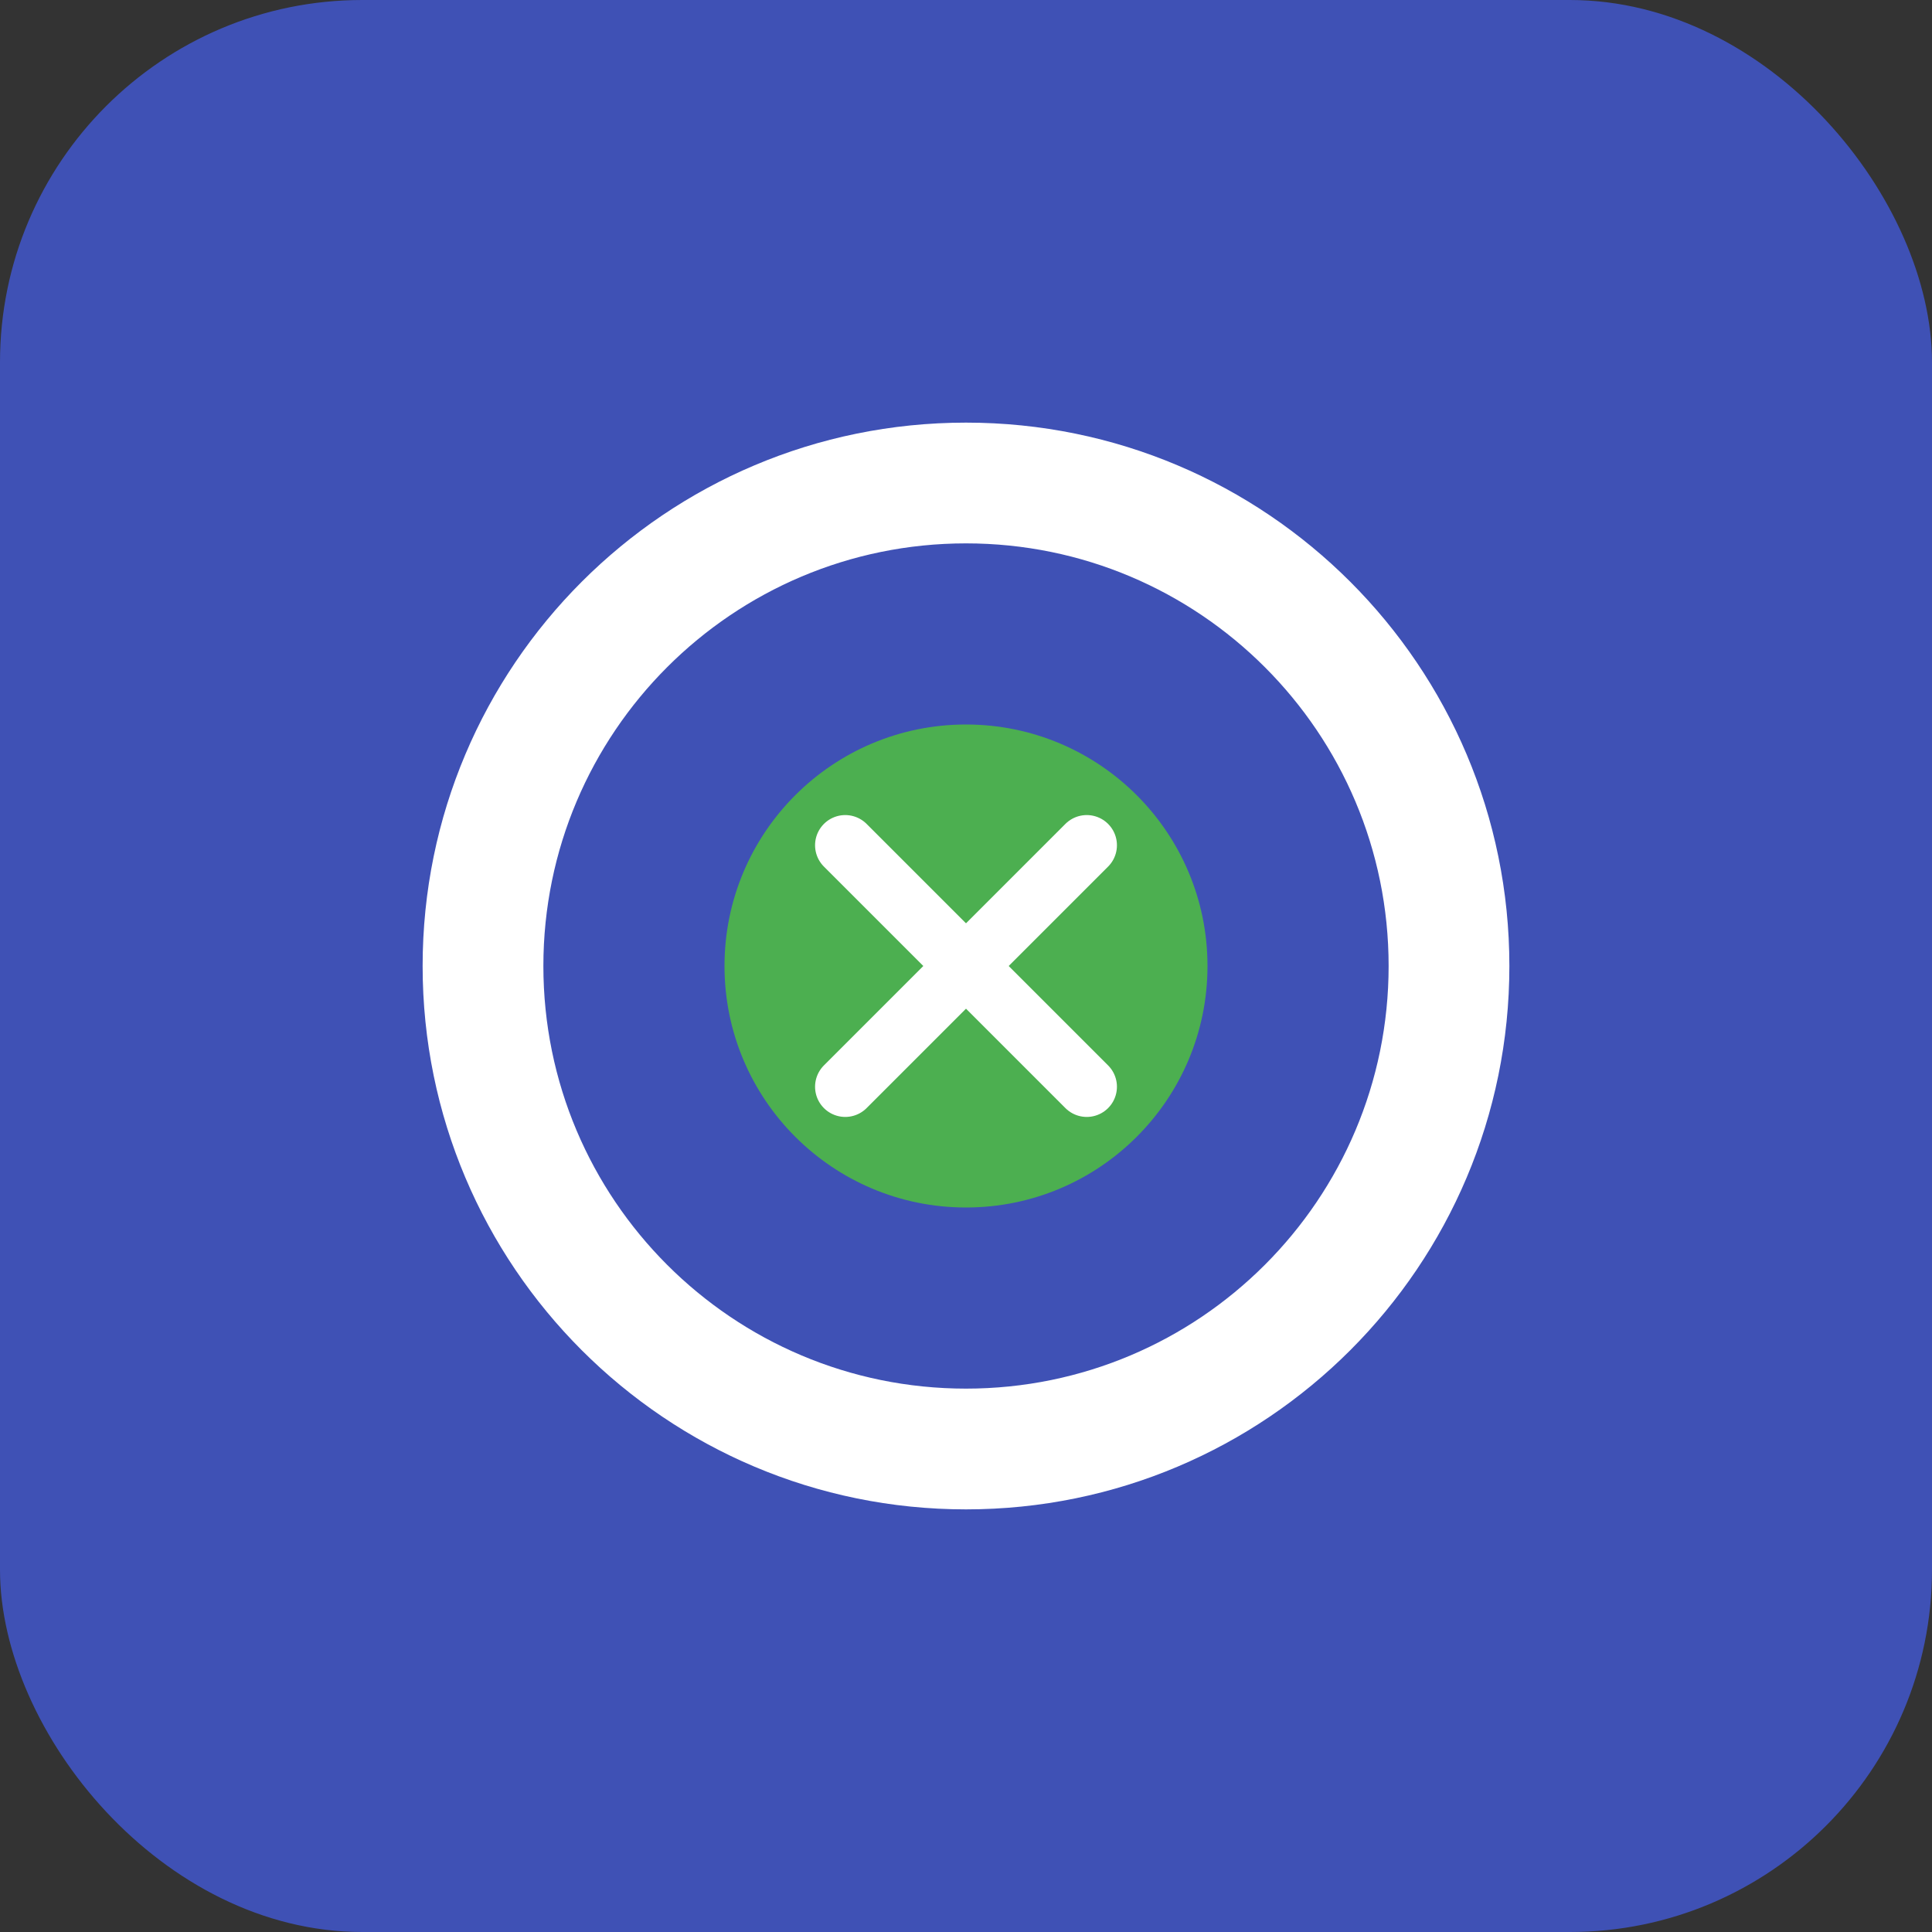 <svg xmlns="http://www.w3.org/2000/svg" width="64" height="64" viewBox="0 0 64 64" fill="none">
  <rect x="0" y="0" width="64" height="64" fill="#333333" stroke="none"/>
  <rect width="64" height="64" rx="12" fill="#3f51b5"/>
  <path d="M32 14C22.057 14 14 22.057 14 32C14 41.943 22.057 50 32 50C41.943 50 50 41.943 50 32C50 22.057 41.943 14 32 14ZM32 46C24.268 46 18 39.732 18 32C18 24.268 24.268 18 32 18C39.732 18 46 24.268 46 32C46 39.732 39.732 46 32 46Z" fill="white"/>
  <path d="M40 32C40 36.418 36.418 40 32 40C27.582 40 24 36.418 24 32C24 27.582 27.582 24 32 24C36.418 24 40 27.582 40 32Z" fill="#4CAF50"/>
  <path d="M36 28L28 36" stroke="white" stroke-width="2" stroke-linecap="round"/>
  <path d="M28 28L36 36" stroke="white" stroke-width="2" stroke-linecap="round"/>
</svg> 